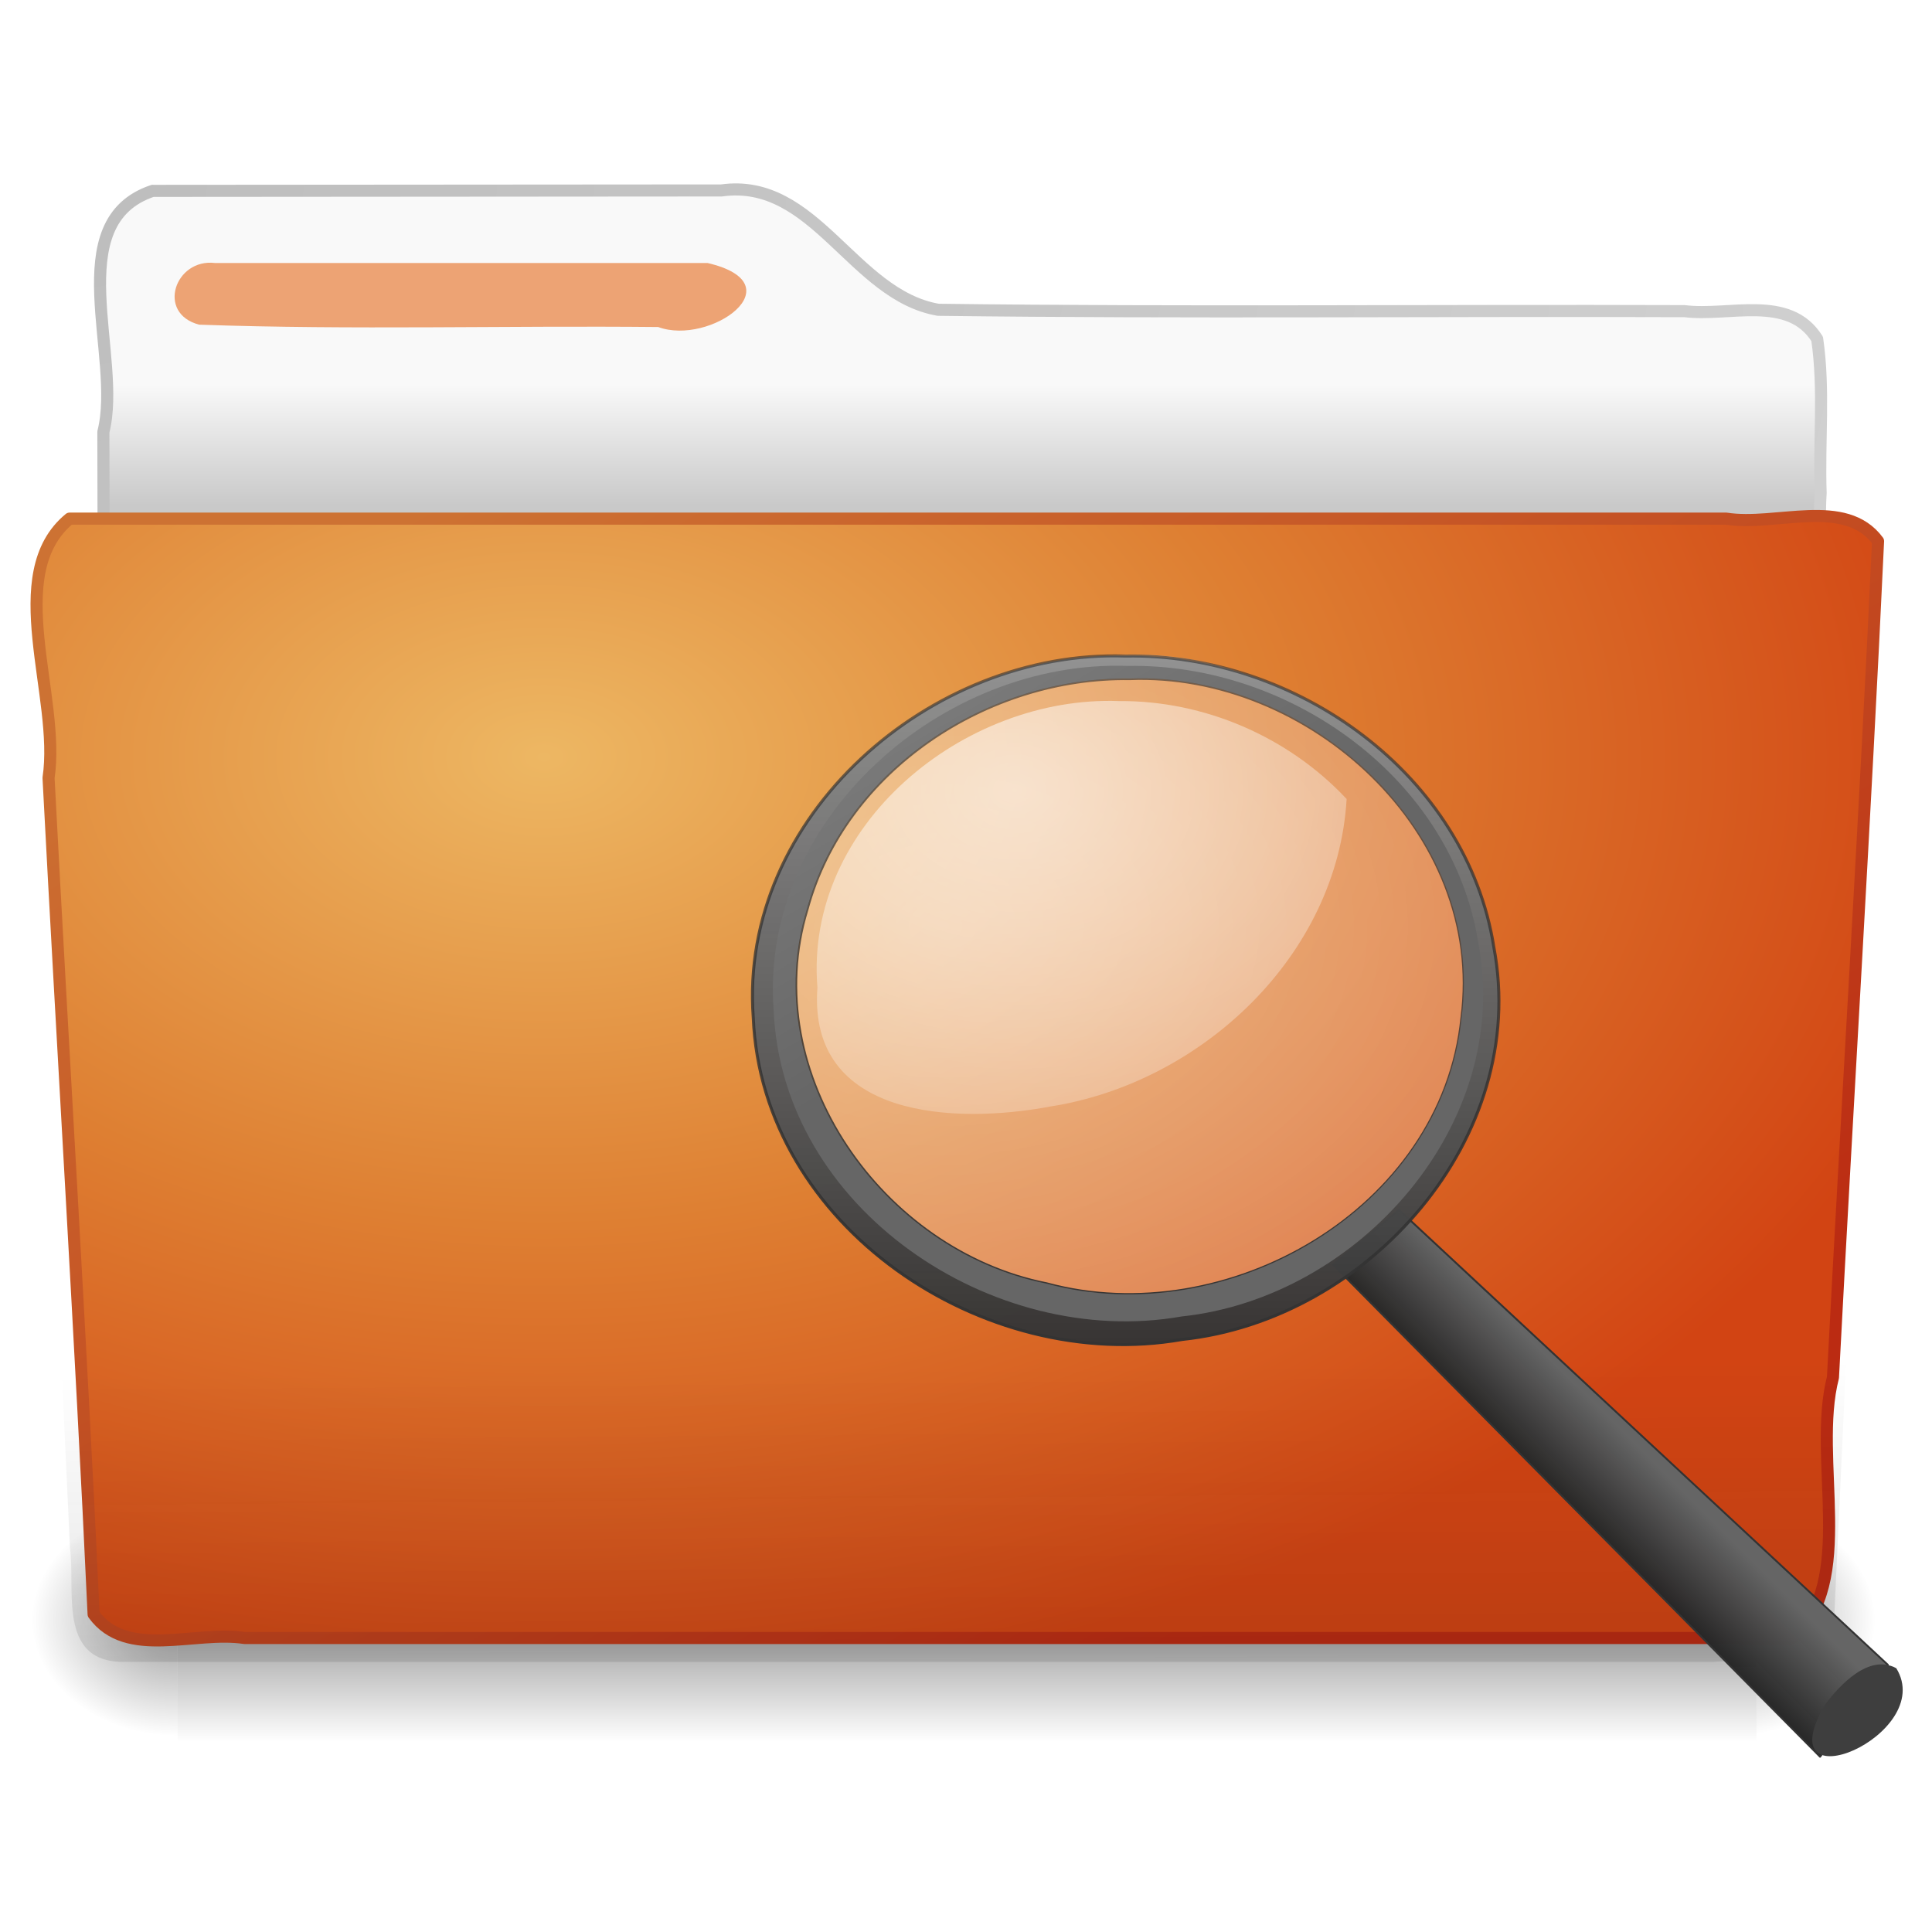 <?xml version="1.0" encoding="UTF-8" standalone="no"?><!DOCTYPE svg PUBLIC "-//W3C//DTD SVG 1.1//EN" "http://www.w3.org/Graphics/SVG/1.1/DTD/svg11.dtd"><svg xmlns="http://www.w3.org/2000/svg" height="64" version="1.1" viewBox="0 0 64 64" width="64"><defs><filter color-interpolation-filters="sRGB" id="o"><feGaussianBlur stdDeviation="0.312"/></filter><linearGradient gradientTransform="translate(-53.765 -.114)" gradientUnits="userSpaceOnUse" id="j" x1="82.453" x2="65.34" y1="45.114" y2="15.944"><stop offset="0" stop-color="#666"/><stop offset="1" stop-color="#808080"/></linearGradient><radialGradient cx="3" cy="5.017" gradientTransform="matrix(-1.7093e-8 2.28 -2.895 -1.9417e-8 16.58 -.999)" gradientUnits="userSpaceOnUse" id="c" r="21"><stop offset="0" stop-color="#bdbdbd"/><stop offset="1" stop-color="#d0d0d0"/></radialGradient><linearGradient gradientTransform="matrix(1.341 0 0 1.33 -68.894 -4.798)" gradientUnits="userSpaceOnUse" id="k" x1="62.989" x2="62.989" y1="13.183" y2="16.19"><stop offset="0" stop-color="#f9f9f9"/><stop offset="1" stop-color="#c9c9c9"/></linearGradient><radialGradient cx="605.71" cy="486.65" gradientTransform="matrix(-.032 0 0 .037 23.363 25.412)" gradientUnits="userSpaceOnUse" id="e" r="117.14"><stop offset="0"/><stop offset="1" stop-opacity="0"/></radialGradient><radialGradient cx="605.71" cy="486.65" gradientTransform="matrix(.032 0 0 .037 24.637 25.412)" gradientUnits="userSpaceOnUse" id="f" r="117.14"><stop offset="0"/><stop offset="1" stop-opacity="0"/></radialGradient><linearGradient gradientTransform="matrix(.083 0 0 .037 -5.941 25.412)" gradientUnits="userSpaceOnUse" id="n" x1="302.86" x2="302.86" y1="366.65" y2="609.51"><stop offset="0" stop-opacity="0"/><stop offset="0.5"/><stop offset="1" stop-opacity="0"/></linearGradient><linearGradient gradientTransform="matrix(1.341 0 0 1.327 -72.684 -4.892)" gradientUnits="userSpaceOnUse" id="l" x1="82.453" x2="65.34" y1="45.114" y2="15.944"><stop offset="0" stop-color="#bb2b12"/><stop offset="1" stop-color="#cd7233"/></linearGradient><radialGradient cx="63.969" cy="14.113" gradientTransform="matrix(2.098 -1.262e-7 8.2824e-8 1.347 -116.19 6.065)" gradientUnits="userSpaceOnUse" id="d" r="23.097"><stop offset="0" stop-color="#edb763"/><stop offset="0.5" stop-color="#de7f32"/><stop offset="1" stop-color="#d24413"/></radialGradient><linearGradient gradientTransform="matrix(1.535 0 0 1.327 -5.242 -3.337)" gradientUnits="userSpaceOnUse" id="m" x1="22.935" x2="22.809" y1="49.629" y2="36.658"><stop offset="0" stop-color="#0a0a0a" stop-opacity="0.498"/><stop offset="1" stop-color="#0a0a0a" stop-opacity="0"/></linearGradient><linearGradient gradientTransform="matrix(.362 0 0 .362 -25.72 17.227)" gradientUnits="userSpaceOnUse" id="i" x1="173.1" x2="173.1" y1="75.319" y2="11.949"><stop offset="0" stop-color="#343434" stop-opacity="0.976"/><stop offset="1" stop-color="#939393"/></linearGradient><linearGradient gradientTransform="matrix(.362 0 0 .362 21.254 19.952)" gradientUnits="userSpaceOnUse" id="h" x1="41.542" x2="41.485" y1="68.292" y2="4.536"><stop offset="0" stop-color="#333"/><stop offset="1" stop-color="#333" stop-opacity="0.612"/></linearGradient><radialGradient cx="15.414" cy="13.078" gradientTransform="matrix(2.754 0 0 2.14 -8.838 -1.808)" gradientUnits="userSpaceOnUse" id="b" r="6.656"><stop offset="0" stop-color="#fff"/><stop offset="1" stop-color="#fff" stop-opacity="0.248"/></radialGradient><radialGradient cx="7.265" cy="8.302" gradientTransform="matrix(0 1.574 -2.173 0 49.255 19.238)" gradientUnits="userSpaceOnUse" id="a" r="20.98"><stop offset="0" stop-color="#fff" stop-opacity="0.4"/><stop offset="1" stop-color="#fff" stop-opacity="0"/></radialGradient><linearGradient gradientTransform="matrix(.362 0 0 .362 113.68 13.123)" gradientUnits="userSpaceOnUse" id="g" x1="-172.65" x2="-166.64" y1="99.667" y2="93.654"><stop offset="0" stop-color="#242424" stop-opacity="0.992"/><stop offset="1" stop-color="#656565"/></linearGradient></defs><g opacity="0.4" transform="matrix(1.285 0 0 .887 .746 15.152)"><path d="m4 39h40.7v9h-40.7v-9z" fill="url(#n)"/><path d="m44.7 39v9c3.528-0.273 5.329-5.163 2.808-7.682-0.705-0.795-1.734-1.324-2.808-1.318z" fill="url(#f)"/><path d="m4 39v9c-3.528-0.273-5.329-5.163-2.808-7.682 0.705-0.795 1.733-1.324 2.808-1.318z" fill="url(#e)"/></g><path d="m5.06 6.321c-3.091 1.034-1.001 5.496-1.636 7.988 0.01 4.387 0.02 8.774-0.009 13.161 16.289-1.308 32.566-2.901 48.757-5.129 2.67-0.484 5.455-0.677 7.981-1.718 0.36-1.327 0.058-2.878 0.158-4.293-0.061-1.699 0.132-3.422-0.115-5.103-0.938-1.491-2.916-0.734-4.396-0.92-8.24-0.03-16.485 0.06-24.721-0.045-2.832-0.491-4.079-4.387-7.179-3.953-6.28 0.005-12.56 0.009-18.84 0.014z" fill="url(#k)" stroke="url(#c)" stroke-linecap="round" stroke-linejoin="round" stroke-width="0.4"/><path d="m2.305 17.18c-2.232 1.838-0.289 5.89-0.697 8.589 0.483 9.235 1.064 18.466 1.493 27.704 1.096 1.51 3.346 0.535 5 0.788h51.272c2.15-1.827 0.647-5.92 1.346-8.631 0.483-9.236 1.064-18.466 1.494-27.704-1.091-1.477-3.374-0.483-5.033-0.746h-54.875z" fill="url(#d)" stroke="url(#l)" stroke-linecap="round" stroke-linejoin="round" stroke-width="0.4"/><path d="m2.165 16.569h58.855c2.02 0.16 1.234 2.435 1.288 3.776-0.518 11.127-1.036 22.253-1.554 33.38-0.354 1.899-2.603 1.188-3.987 1.327h-52.8c-2.044-0.094-1.466-2.396-1.649-3.776-0.518-11.127-1.036-22.253-1.554-33.38-0.034-0.752 0.667-1.371 1.401-1.327z" fill="url(#m)" opacity="0.4"/><path d="m7.12 8.712h16.318c2.975 0.697 0.076 2.753-1.635 2.121-5.067-0.051-10.149 0.102-15.207-0.078-1.428-0.377-0.794-2.2 0.523-2.043z" display="block" fill="#eda374"/><g><path d="m46.344 40.079c5.398 5.023 10.795 10.047 16.193 15.07-0.748 1.015-1.497 2.031-2.245 3.046-5.378-5.434-10.756-10.868-16.134-16.302 0.729-0.605 1.457-1.209 2.186-1.814z" fill="url(#g)" fill-rule="evenodd" stroke="#333" stroke-linecap="round" stroke-linejoin="round" stroke-width="0.062"/><path d="m62.816 55.261c1.363 2.213-4.326 4.627-2.368 1.213 0.5-0.655 1.456-1.702 2.368-1.213z" fill="#3e3e3e"/><path d="m48.622 32.544c0.17 6.313-6.043 11.594-12.23 10.771-6.21-0.41-11.21-6.83-9.736-12.953 1.18-6.403 8.686-10.343 14.686-7.989 4.23 1.451 7.346 5.667 7.28 10.171z" fill="url(#a)" fill-rule="evenodd"/><path d="m37.07 23.224c-5.125-0.194-10.43 4.102-9.992 9.488-0.321 4.35 4.576 4.536 7.725 3.941 4.999-0.786 9.503-4.997 9.806-10.185-1.927-2.061-4.716-3.266-7.539-3.244z" fill="url(#b)" fill-rule="evenodd" opacity="0.6"/><path d="m37.283 21.733c-6.431-0.226-12.823 5.308-12.331 11.97 0.285 6.923 7.634 11.826 14.21 10.668 6.162-0.654 11.516-6.678 10.325-12.986-0.895-5.728-6.568-9.76-12.205-9.652zm0.147 0.747c5.94-0.231 11.807 5.088 11 11.226-0.628 6.38-7.799 10.445-13.76 8.823-5.429-1.076-9.615-6.938-7.937-12.409 1.26-4.637 5.997-7.712 10.697-7.64z" fill="url(#i)" stroke="url(#h)" stroke-linecap="round" stroke-linejoin="round" stroke-width="0.1"/><path d="m48.577 9.921c-16.911-0.6-33.694 13.968-32.395 31.478 0.738 18.199 20.047 31.101 37.337 28.053 16.204-1.719 30.285-17.561 27.153-34.15-2.375-15.088-17.249-25.647-32.095-25.381zm0.188 1.157c16.402-0.639 32.602 14.051 30.373 31-1.736 17.616-21.535 28.845-37.994 24.364-14.99-2.973-26.551-19.158-21.918-34.267 3.478-12.805 16.56-21.295 29.54-21.097z" fill="url(#j)" filter="url(#o)" transform="matrix(.362 0 0 .362 19.77 18.468)"/></g></svg>